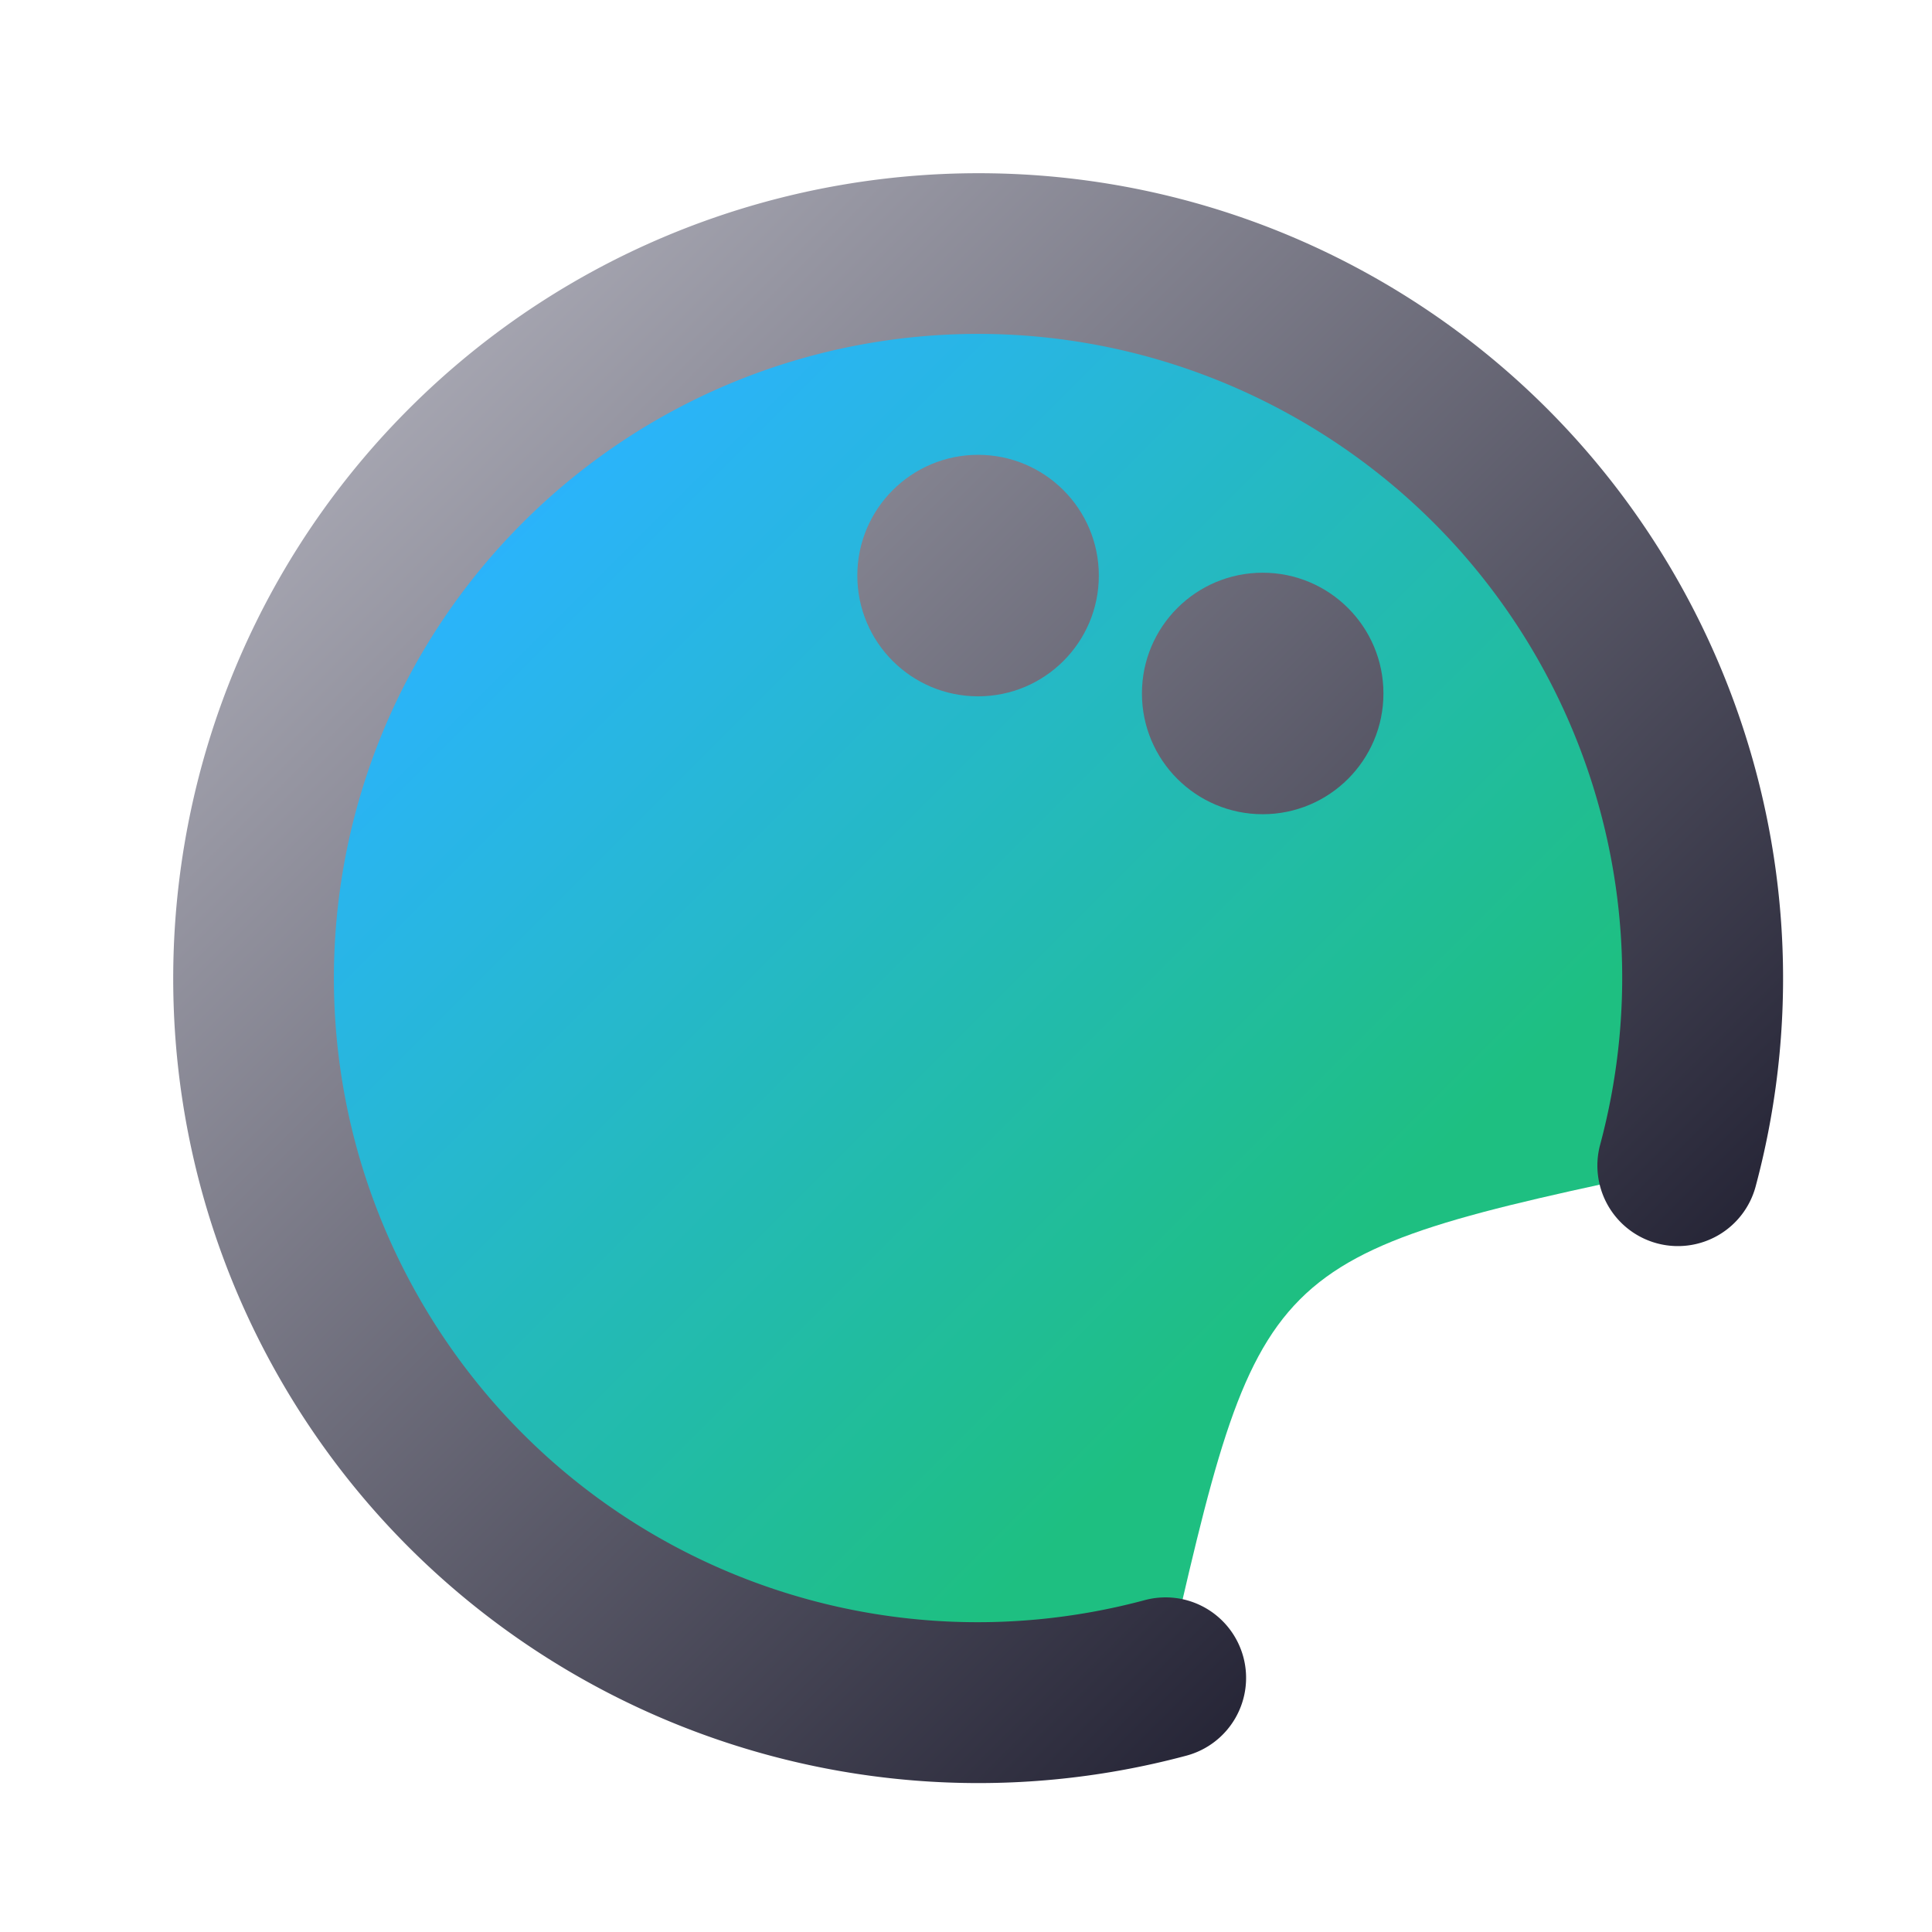 <?xml version="1.0" encoding="UTF-8" standalone="no"?>
<!-- Created with Inkscape (http://www.inkscape.org/) -->

<svg
   width="480"
   height="480"
   viewBox="0 0 480 480"
   version="1.1"
   id="svg5"
   inkscape:version="1.2.1 (9c6d41e410, 2022-07-14)"
   sodipodi:docname="mc_logo.svg"
   xmlns:inkscape="http://www.inkscape.org/namespaces/inkscape"
   xmlns:sodipodi="http://sodipodi.sourceforge.net/DTD/sodipodi-0.dtd"
   xmlns:xlink="http://www.w3.org/1999/xlink"
   xmlns="http://www.w3.org/2000/svg"
   xmlns:svg="http://www.w3.org/2000/svg">
  <sodipodi:namedview
     id="namedview7"
     pagecolor="#979797"
     bordercolor="#000000"
     borderopacity="1"
     inkscape:showpageshadow="true"
     inkscape:pageopacity="0"
     inkscape:pagecheckerboard="1"
     inkscape:deskcolor="#505050"
     inkscape:document-units="px"
     showgrid="true"
     showguides="false"
     inkscape:zoom="1.5412719"
     inkscape:cx="207.29633"
     inkscape:cy="246.87403"
     inkscape:window-width="1920"
     inkscape:window-height="1011"
     inkscape:window-x="0"
     inkscape:window-y="32"
     inkscape:window-maximized="1"
     inkscape:current-layer="layer1">
    <inkscape:grid
       type="xygrid"
       id="grid132"
       dotted="true"
       originx="0"
       originy="0"
       spacingx="10"
       spacingy="10"
       empspacing="4"
       visible="true" />
    <sodipodi:guide
       position="0,480"
       orientation="0.707,0.707"
       id="guide1727"
       inkscape:locked="false"
       inkscape:label=""
       inkscape:color="rgb(0,134,229)" />
  </sodipodi:namedview>
  <defs
     id="defs2">
    <linearGradient
       inkscape:collect="always"
       id="linearGradient6672">
      <stop
         style="stop-color:#2bb3ff;stop-opacity:1;"
         offset="0"
         id="stop6668" />
      <stop
         style="stop-color:#1ebf81;stop-opacity:1;"
         offset="1"
         id="stop6670" />
    </linearGradient>
    <linearGradient
       inkscape:collect="always"
       id="linearGradient6600">
      <stop
         style="stop-color:#c0c0ca;stop-opacity:1;"
         offset="0"
         id="stop6596" />
      <stop
         style="stop-color:#030215;stop-opacity:1;"
         offset="1"
         id="stop6598" />
    </linearGradient>
    <linearGradient
       id="linearGradient4603"
       inkscape:swatch="gradient">
      <stop
         style="stop-color:#000000;stop-opacity:1;"
         offset="0"
         id="stop4599" />
      <stop
         style="stop-color:#000000;stop-opacity:0;"
         offset="1"
         id="stop4601" />
    </linearGradient>
    <inkscape:path-effect
       effect="bspline"
       id="path-effect4408"
       is_visible="true"
       lpeversion="1"
       weight="33.333"
       steps="2"
       helper_size="0"
       apply_no_weight="true"
       apply_with_weight="true"
       only_selected="false" />
    <inkscape:path-effect
       effect="spiro"
       id="path-effect4404"
       is_visible="true"
       lpeversion="1" />
    <inkscape:path-effect
       effect="spiro"
       id="path-effect4400"
       is_visible="true"
       lpeversion="1" />
    <linearGradient
       inkscape:collect="always"
       xlink:href="#linearGradient6600"
       id="linearGradient6602"
       x1="40"
       y1="40"
       x2="440"
       y2="440"
       gradientUnits="userSpaceOnUse" />
    <linearGradient
       inkscape:collect="always"
       xlink:href="#linearGradient6672"
       id="linearGradient6674"
       x1="120"
       y1="120"
       x2="320"
       y2="320"
       gradientUnits="userSpaceOnUse" />
    <filter
       style="color-interpolation-filters:sRGB;"
       inkscape:label="Drop Shadow"
       id="filter6781"
       x="-0.024"
       y="-0.024"
       width="1.056"
       height="1.056">
      <feFlood
         flood-opacity="0.498"
         flood-color="rgb(0,0,0)"
         result="flood"
         id="feFlood6771" />
      <feComposite
         in="flood"
         in2="SourceGraphic"
         operator="in"
         result="composite1"
         id="feComposite6773" />
      <feGaussianBlur
         in="composite1"
         stdDeviation="4"
         result="blur"
         id="feGaussianBlur6775" />
      <feOffset
         dx="3"
         dy="3"
         result="offset"
         id="feOffset6777" />
      <feComposite
         in="SourceGraphic"
         in2="offset"
         operator="over"
         result="composite2"
         id="feComposite6779" />
    </filter>
  </defs>
  <g
     inkscape:groupmode="layer"
     id="layer2"
     inkscape:label="help"
     style="display:none"
     sodipodi:insensitive="true">
    <circle
       style="fill:none;stroke:#000000;stroke-width:1;stroke-linecap:round;stroke-linejoin:round;stroke-dasharray:none"
       id="path2457"
       cx="240"
       cy="240"
       r="100" />
    <path
       style="fill:none;stroke:#000000;stroke-width:1px;stroke-linecap:butt;stroke-linejoin:miter;stroke-opacity:1"
       d="M 80.746,80.746 370.925,370.925"
       id="path2518" />
    <path
       style="fill:none;stroke:#000000;stroke-width:1px;stroke-linecap:butt;stroke-linejoin:miter;stroke-opacity:1"
       d="M 400,80 40,440"
       id="path2632" />
  </g>
  <g
     inkscape:label="Layer 1"
     inkscape:groupmode="layer"
     id="layer1">
    <g
       id="g6685"
       style="filter:url(#filter6781)">
      <path
         id="path4291"
         style="fill:url(#linearGradient6674);stroke-width:40;stroke-linecap:round;stroke-linejoin:round;fill-opacity:1"
         d="m 420,240 c 0,16.331 10.565,13.238 -6.251,47.196 C 309.845,309.197 310,310 286.323,413.983 252.435,430.605 256.016,420 240,420 140.589,420 60,339.411 60,240 60,140.589 140.589,60 240,60 c 99.411,0 180,80.589 180,180 z"
         sodipodi:nodetypes="sccssss" />
      <g
         id="g3407"
         style="display:inline;fill:url(#linearGradient6602);fill-opacity:1;stroke:none">
        <path
           style="color:#000000;fill:url(#linearGradient6602);fill-opacity:1;stroke:none;stroke-linecap:round;stroke-linejoin:round;-inkscape-stroke:none"
           d="M 246.059,40.123 C 192.266,38.53 138.54,58.616 98.578,98.578 34.638,162.518 21.583,261.69 66.795,340 112.007,418.31 204.42,456.589 291.764,433.186 a 20,20 0 0 0 14.143,-24.496 20,20 0 0 0 -24.496,-14.141 C 211.368,413.317 137.692,382.799 101.436,320 65.179,257.201 75.589,178.138 126.863,126.863 178.138,75.589 257.201,65.179 320,101.436 c 62.799,36.257 93.317,109.932 74.549,179.975 a 20,20 0 0 0 14.141,24.496 20,20 0 0 0 24.496,-14.143 C 456.589,204.42 418.31,112.007 340,66.795 310.634,49.84 278.334,41.079 246.059,40.123 Z"
           id="path238" />
        <circle
           style="fill:url(#linearGradient6602);fill-opacity:1;stroke:none;stroke-width:50;stroke-linecap:round;stroke-linejoin:round;stroke-dasharray:none"
           id="path2455"
           cx="169.289"
           cy="169.289"
           r="30" />
        <circle
           style="fill:url(#linearGradient6602);fill-opacity:1;stroke:none;stroke-width:50;stroke-linecap:round;stroke-linejoin:round;stroke-dasharray:none"
           id="circle2570"
           cx="240"
           cy="140"
           r="30" />
        <circle
           style="fill:url(#linearGradient6602);fill-opacity:1;stroke:none;stroke-width:50;stroke-linecap:round;stroke-linejoin:round;stroke-dasharray:none"
           id="circle2572"
           cx="140"
           cy="240"
           r="30" />
        <circle
           style="fill:url(#linearGradient6602);fill-opacity:1;stroke:none;stroke-width:50;stroke-linecap:round;stroke-linejoin:round;stroke-dasharray:none"
           id="circle2635"
           cx="310.711"
           cy="169.289"
           r="30" />
        <circle
           style="fill:url(#linearGradient6602);fill-opacity:1;stroke:none;stroke-width:50;stroke-linecap:round;stroke-linejoin:round;stroke-dasharray:none"
           id="circle2637"
           cx="169.289"
           cy="310.711"
           r="30" />
      </g>
    </g>
  </g>
</svg>
